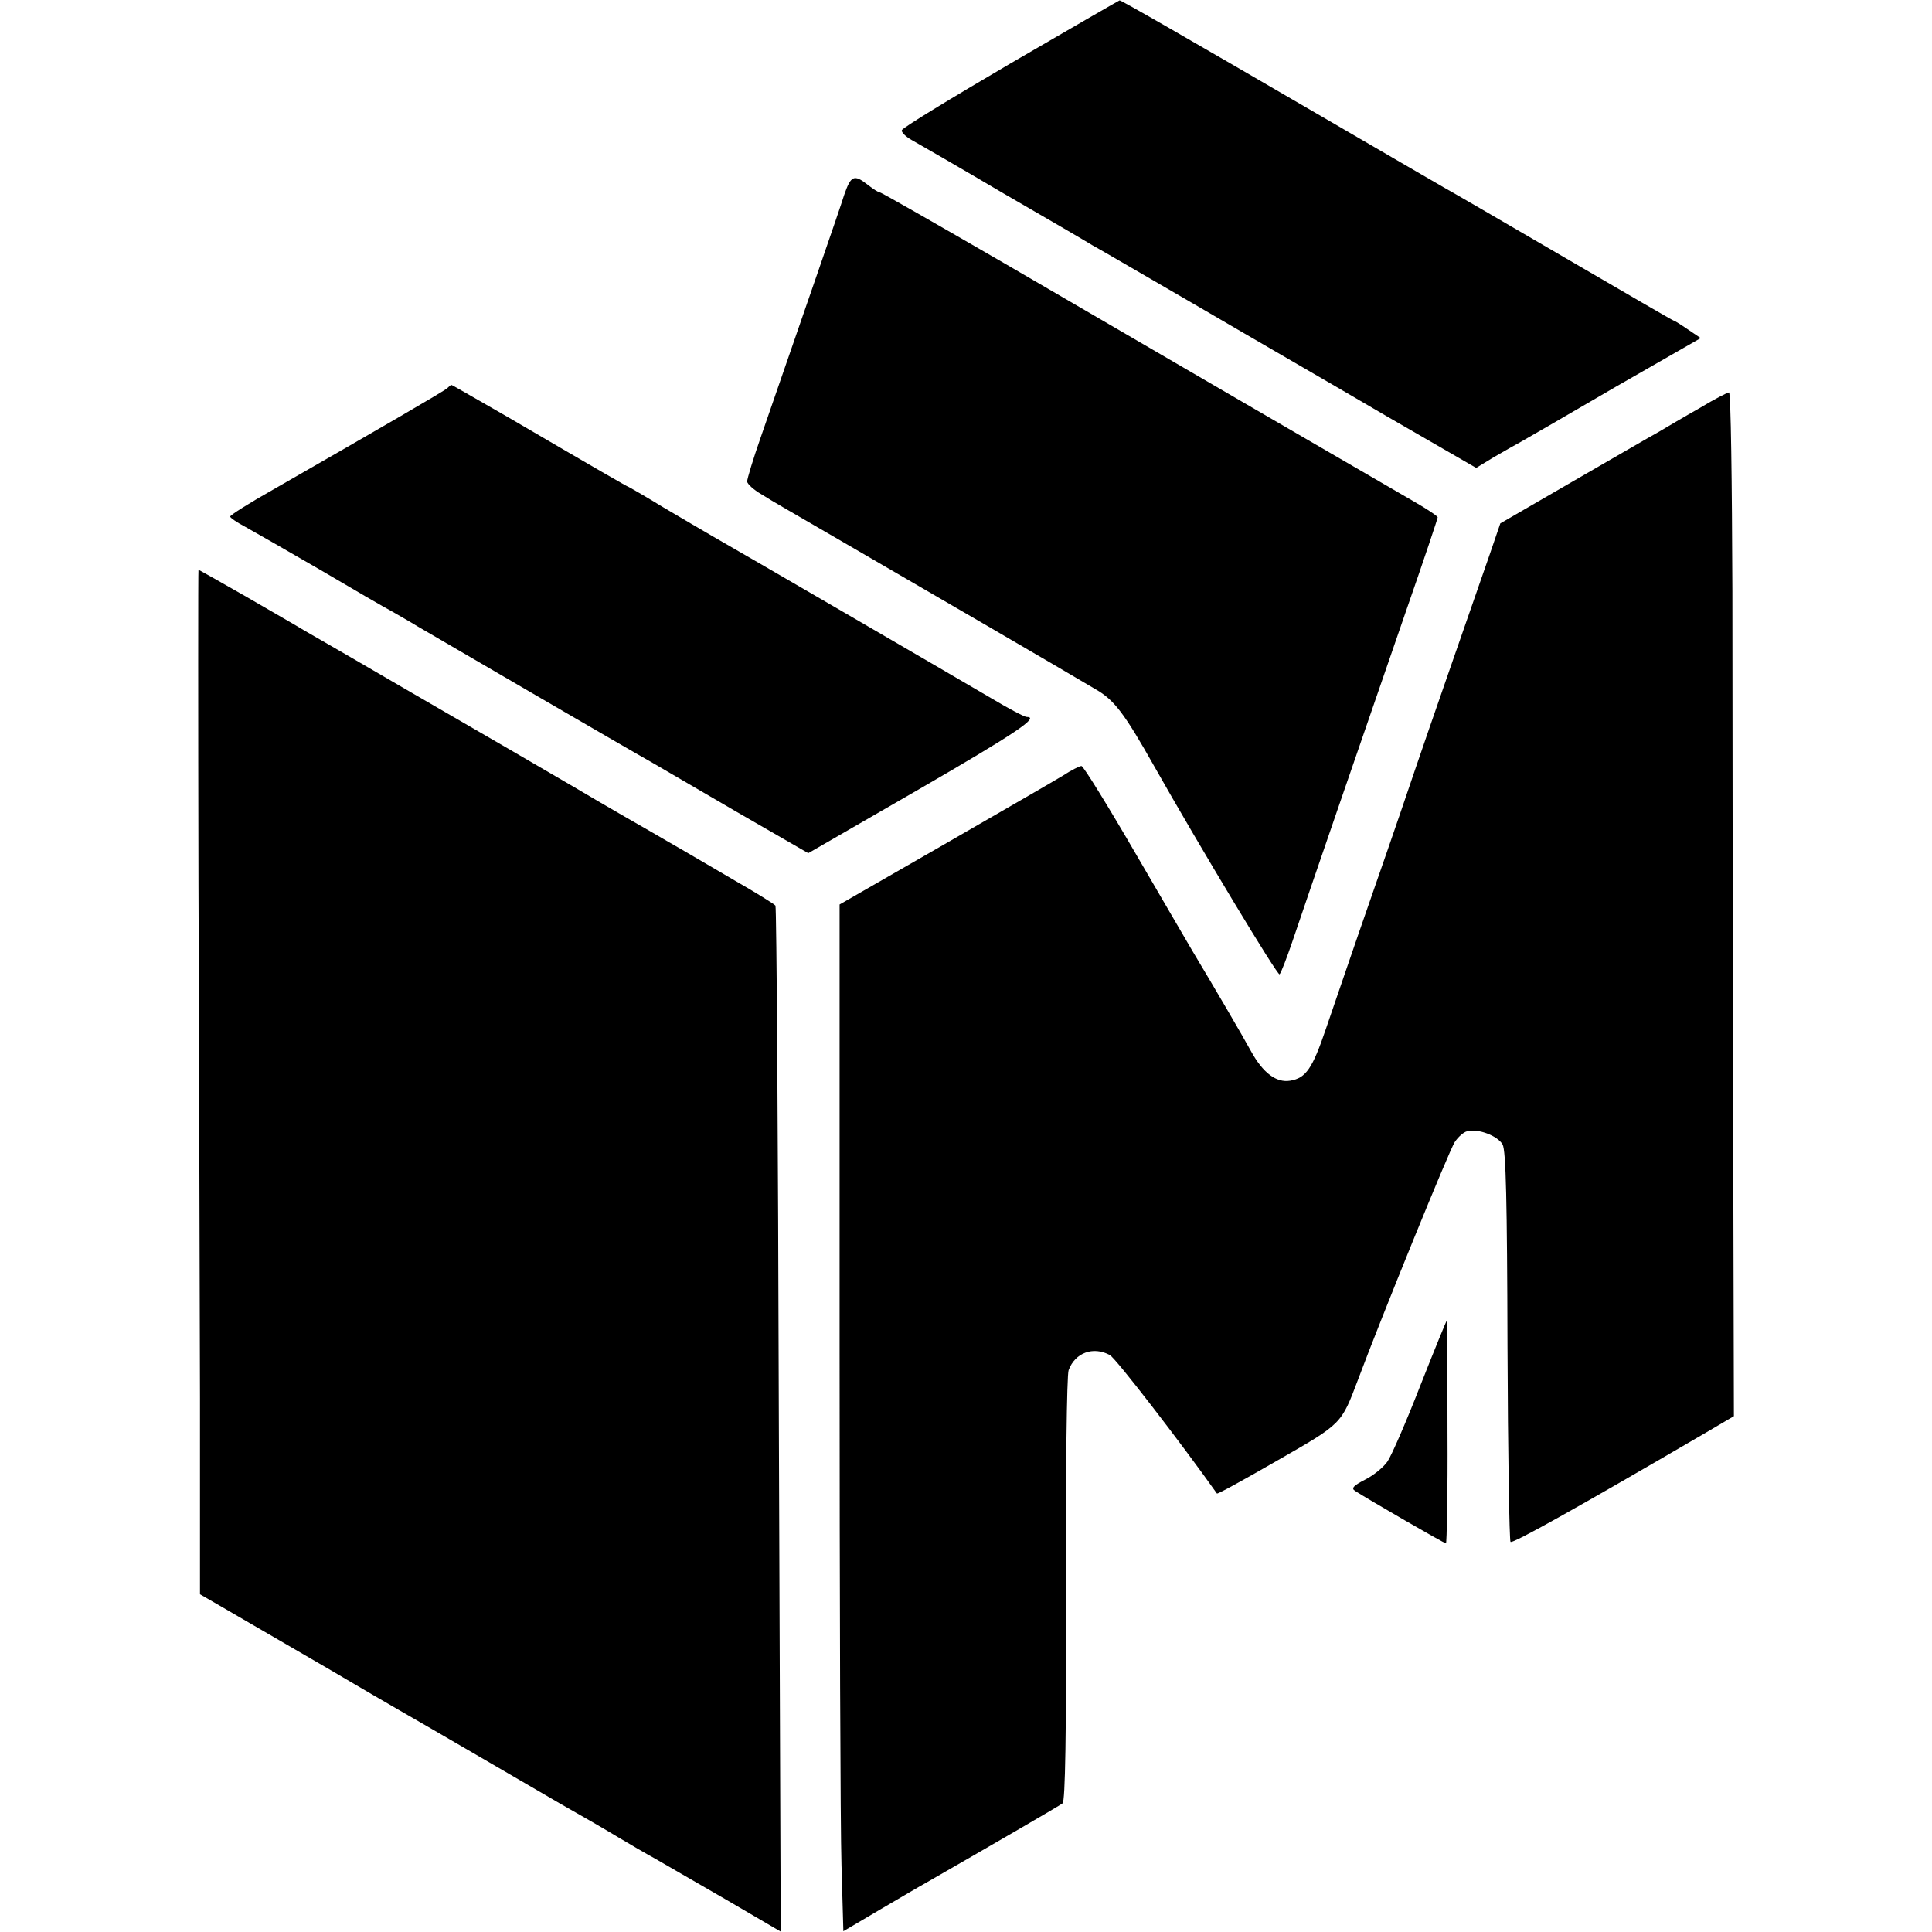 <?xml version="1.0" standalone="no"?>
<!DOCTYPE svg PUBLIC "-//W3C//DTD SVG 20010904//EN"
 "http://www.w3.org/TR/2001/REC-SVG-20010904/DTD/svg10.dtd">
<svg version="1.0" xmlns="http://www.w3.org/2000/svg"
 width="512pt" height="512pt" viewBox="0 0 512 512"
 preserveAspectRatio="xMidYMid meet">
<g transform="translate(0,512) scale(0.1,-0.1)"
fill="#000000" stroke="none">
<path d="M2678 4952 c-157 -92 -287 -171 -288 -177 -2 -5 10 -17 26 -26 16 -9
124 -71 239 -139 116 -67 224 -130 240 -140 17 -9 145 -84 285 -165 140 -82
362 -210 493 -287 l239 -138 46 28 c26 15 59 34 74 42 14 8 127 73 250 145
l225 129 -34 23 c-19 13 -35 23 -37 23 -2 0 -131 75 -287 166 -156 91 -302
176 -324 188 -22 13 -166 96 -320 186 -371 216 -535 310 -538 309 -1 0 -131
-75 -289 -167z"/>
<path d="M2237 4603 c-13 -42 -99 -289 -221 -642 -20 -57 -36 -110 -36 -117 0
-6 17 -22 38 -34 40 -25 40 -24 217 -127 166 -96 609 -354 669 -390 49 -28 76
-64 155 -204 121 -214 327 -556 332 -551 4 4 19 43 34 87 39 116 210 612 304
884 45 129 81 237 81 240 0 3 -28 22 -63 42 -204 118 -809 470 -1085 631 -178
103 -326 188 -330 188 -4 0 -18 9 -32 20 -37 29 -45 25 -63 -27z"/>
<path d="M1185 4091 c-9 -8 -169 -101 -462 -269 -62 -35 -113 -67 -113 -71 0
-3 17 -15 38 -26 20 -11 109 -62 197 -113 88 -52 176 -103 195 -113 19 -11 49
-28 65 -38 32 -19 566 -330 625 -363 19 -11 120 -70 223 -130 l189 -109 291
168 c259 150 323 193 288 193 -6 0 -48 22 -93 49 -119 70 -685 399 -738 429
-24 14 -84 49 -133 78 -49 30 -91 54 -92 54 -2 0 -77 43 -318 184 -82 47 -149
86 -151 86 -1 0 -6 -4 -11 -9z"/>
<path d="M4505 4039 c-39 -22 -88 -51 -110 -64 -22 -12 -125 -72 -229 -132
l-190 -110 -27 -79 c-15 -43 -62 -178 -104 -299 -42 -121 -85 -245 -95 -275
-10 -30 -59 -174 -110 -320 -51 -146 -107 -311 -126 -366 -36 -106 -53 -131
-95 -138 -37 -6 -72 21 -103 77 -23 42 -96 167 -156 267 -5 8 -71 122 -147
252 -76 131 -142 238 -147 238 -5 0 -27 -11 -50 -26 -23 -14 -165 -96 -316
-183 l-275 -158 0 -1184 c0 -651 2 -1264 5 -1361 l5 -176 100 59 c55 32 107
63 115 67 193 111 357 206 366 213 7 6 10 181 9 566 -1 307 2 569 7 582 17 46
65 64 109 40 15 -7 192 -237 284 -367 2 -2 74 38 161 88 171 98 168 95 213
214 62 166 242 608 256 629 9 14 24 27 33 29 29 8 81 -12 94 -35 9 -16 12
-152 13 -535 1 -282 5 -515 8 -518 5 -6 176 90 512 286 l80 47 -2 829 c-1 456
-2 1066 -2 1357 -1 290 -4 527 -9 527 -4 0 -39 -18 -77 -41z"/>
<path d="M526 2773 c2 -461 3 -1072 4 -1358 l0 -520 52 -30 c105 -61 136 -79
284 -165 83 -49 169 -99 190 -111 21 -12 118 -68 214 -124 96 -56 192 -112
213 -124 70 -40 102 -58 157 -91 30 -18 73 -43 95 -55 22 -13 106 -61 187
-108 l147 -86 -5 1356 c-2 745 -6 1358 -9 1363 -3 4 -51 34 -107 66 -56 33
-120 70 -142 83 -23 13 -57 33 -76 44 -19 11 -114 65 -210 122 -96 56 -240
140 -320 186 -80 46 -153 89 -162 94 -29 17 -201 117 -233 135 -16 10 -86 50
-153 89 -68 39 -125 71 -126 71 -1 0 -1 -377 0 -837z"/>
<path d="M3764 1448 c-37 -95 -76 -185 -87 -201 -10 -15 -37 -37 -59 -48 -31
-16 -38 -23 -27 -30 34 -22 236 -139 241 -139 2 0 5 133 4 295 0 162 -1 295
-2 295 -1 0 -33 -78 -70 -172z"/>
</g>
</svg>
